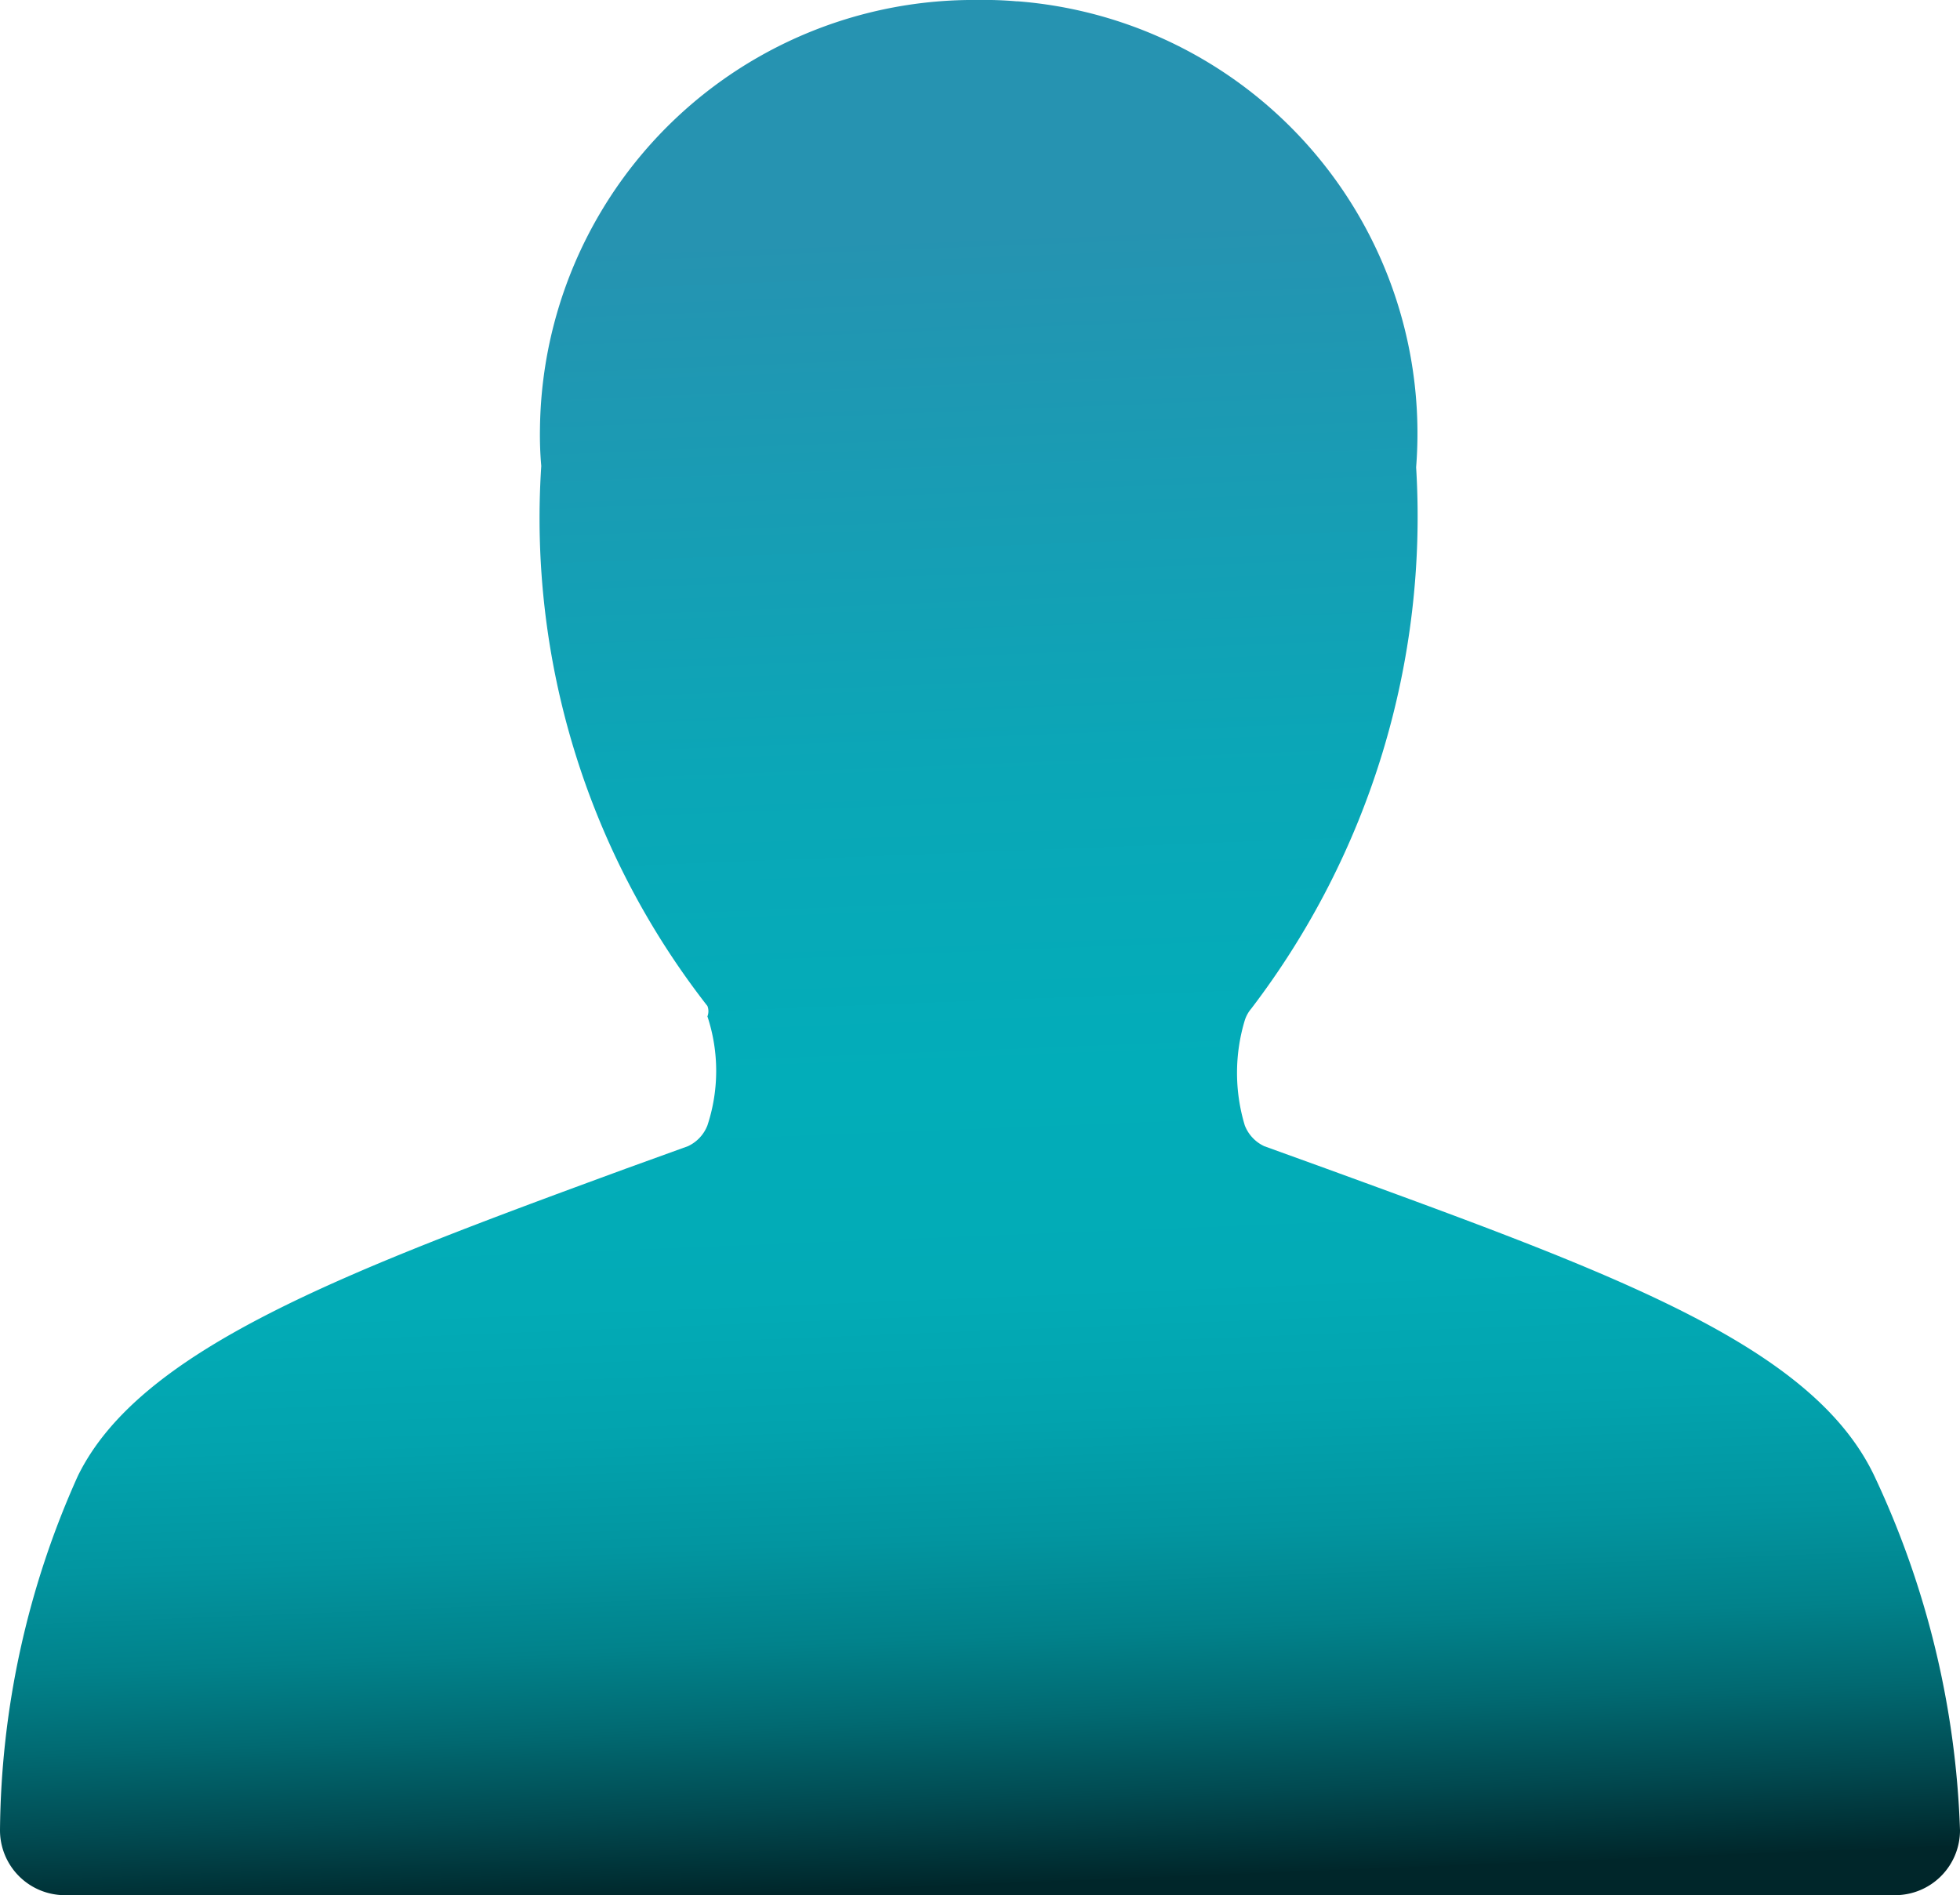 <svg id="Layer_1" data-name="Layer 1" xmlns="http://www.w3.org/2000/svg" xmlns:xlink="http://www.w3.org/1999/xlink" viewBox="0 0 151 146"><defs><style>.cls-1{fill:url(#linear-gradient);}</style><linearGradient id="linear-gradient" x1="111.76" y1="172.87" x2="116.76" y2="45.87" gradientTransform="matrix(1, 0, 0, -1, 0, 234)" gradientUnits="userSpaceOnUse"><stop offset="0" stop-color="#2693b1"/><stop offset="0.05" stop-color="#2196b2"/><stop offset="0.33" stop-color="#0aa7b7"/><stop offset="0.51" stop-color="#02adb9"/><stop offset="0.64" stop-color="#02abb6"/><stop offset="0.72" stop-color="#02a3ae"/><stop offset="0.79" stop-color="#0295a0"/><stop offset="0.85" stop-color="#01828b"/><stop offset="0.9" stop-color="#016971"/><stop offset="0.95" stop-color="#014a51"/><stop offset="1" stop-color="#00272b"/><stop offset="1" stop-color="#00262a"/></linearGradient></defs><g id="Layer_1-2" data-name="Layer 1"><path class="cls-1" d="M150.2,79a33.39,33.39,0,0,0-30.7-35.9h-.1a28.1,28.1,0,0,0-2.9-.1A33.4,33.4,0,0,0,82.7,76a27.15,27.15,0,0,0,.1,2.9,61.07,61.07,0,0,0,12.8,41.6,1.1,1.1,0,0,1,0,.8,13.4,13.4,0,0,1,0,8.4,2.94,2.94,0,0,1-1.5,1.6L89.4,133c-21.8,8-37.5,13.9-42.3,23.7a67.79,67.79,0,0,0-6,27.3,5,5,0,0,0,5,5h141a5,5,0,0,0,5-5,69.35,69.35,0,0,0-6.6-27.3c-4.8-10.1-20.1-15.6-42.3-23.7l-4.7-1.7a2.94,2.94,0,0,1-1.5-1.6,14,14,0,0,1,0-8.1,2.62,2.62,0,0,1,.5-.9A62.46,62.46,0,0,0,150.2,79Z" transform="translate(-41.1 -43)"/></g></svg>